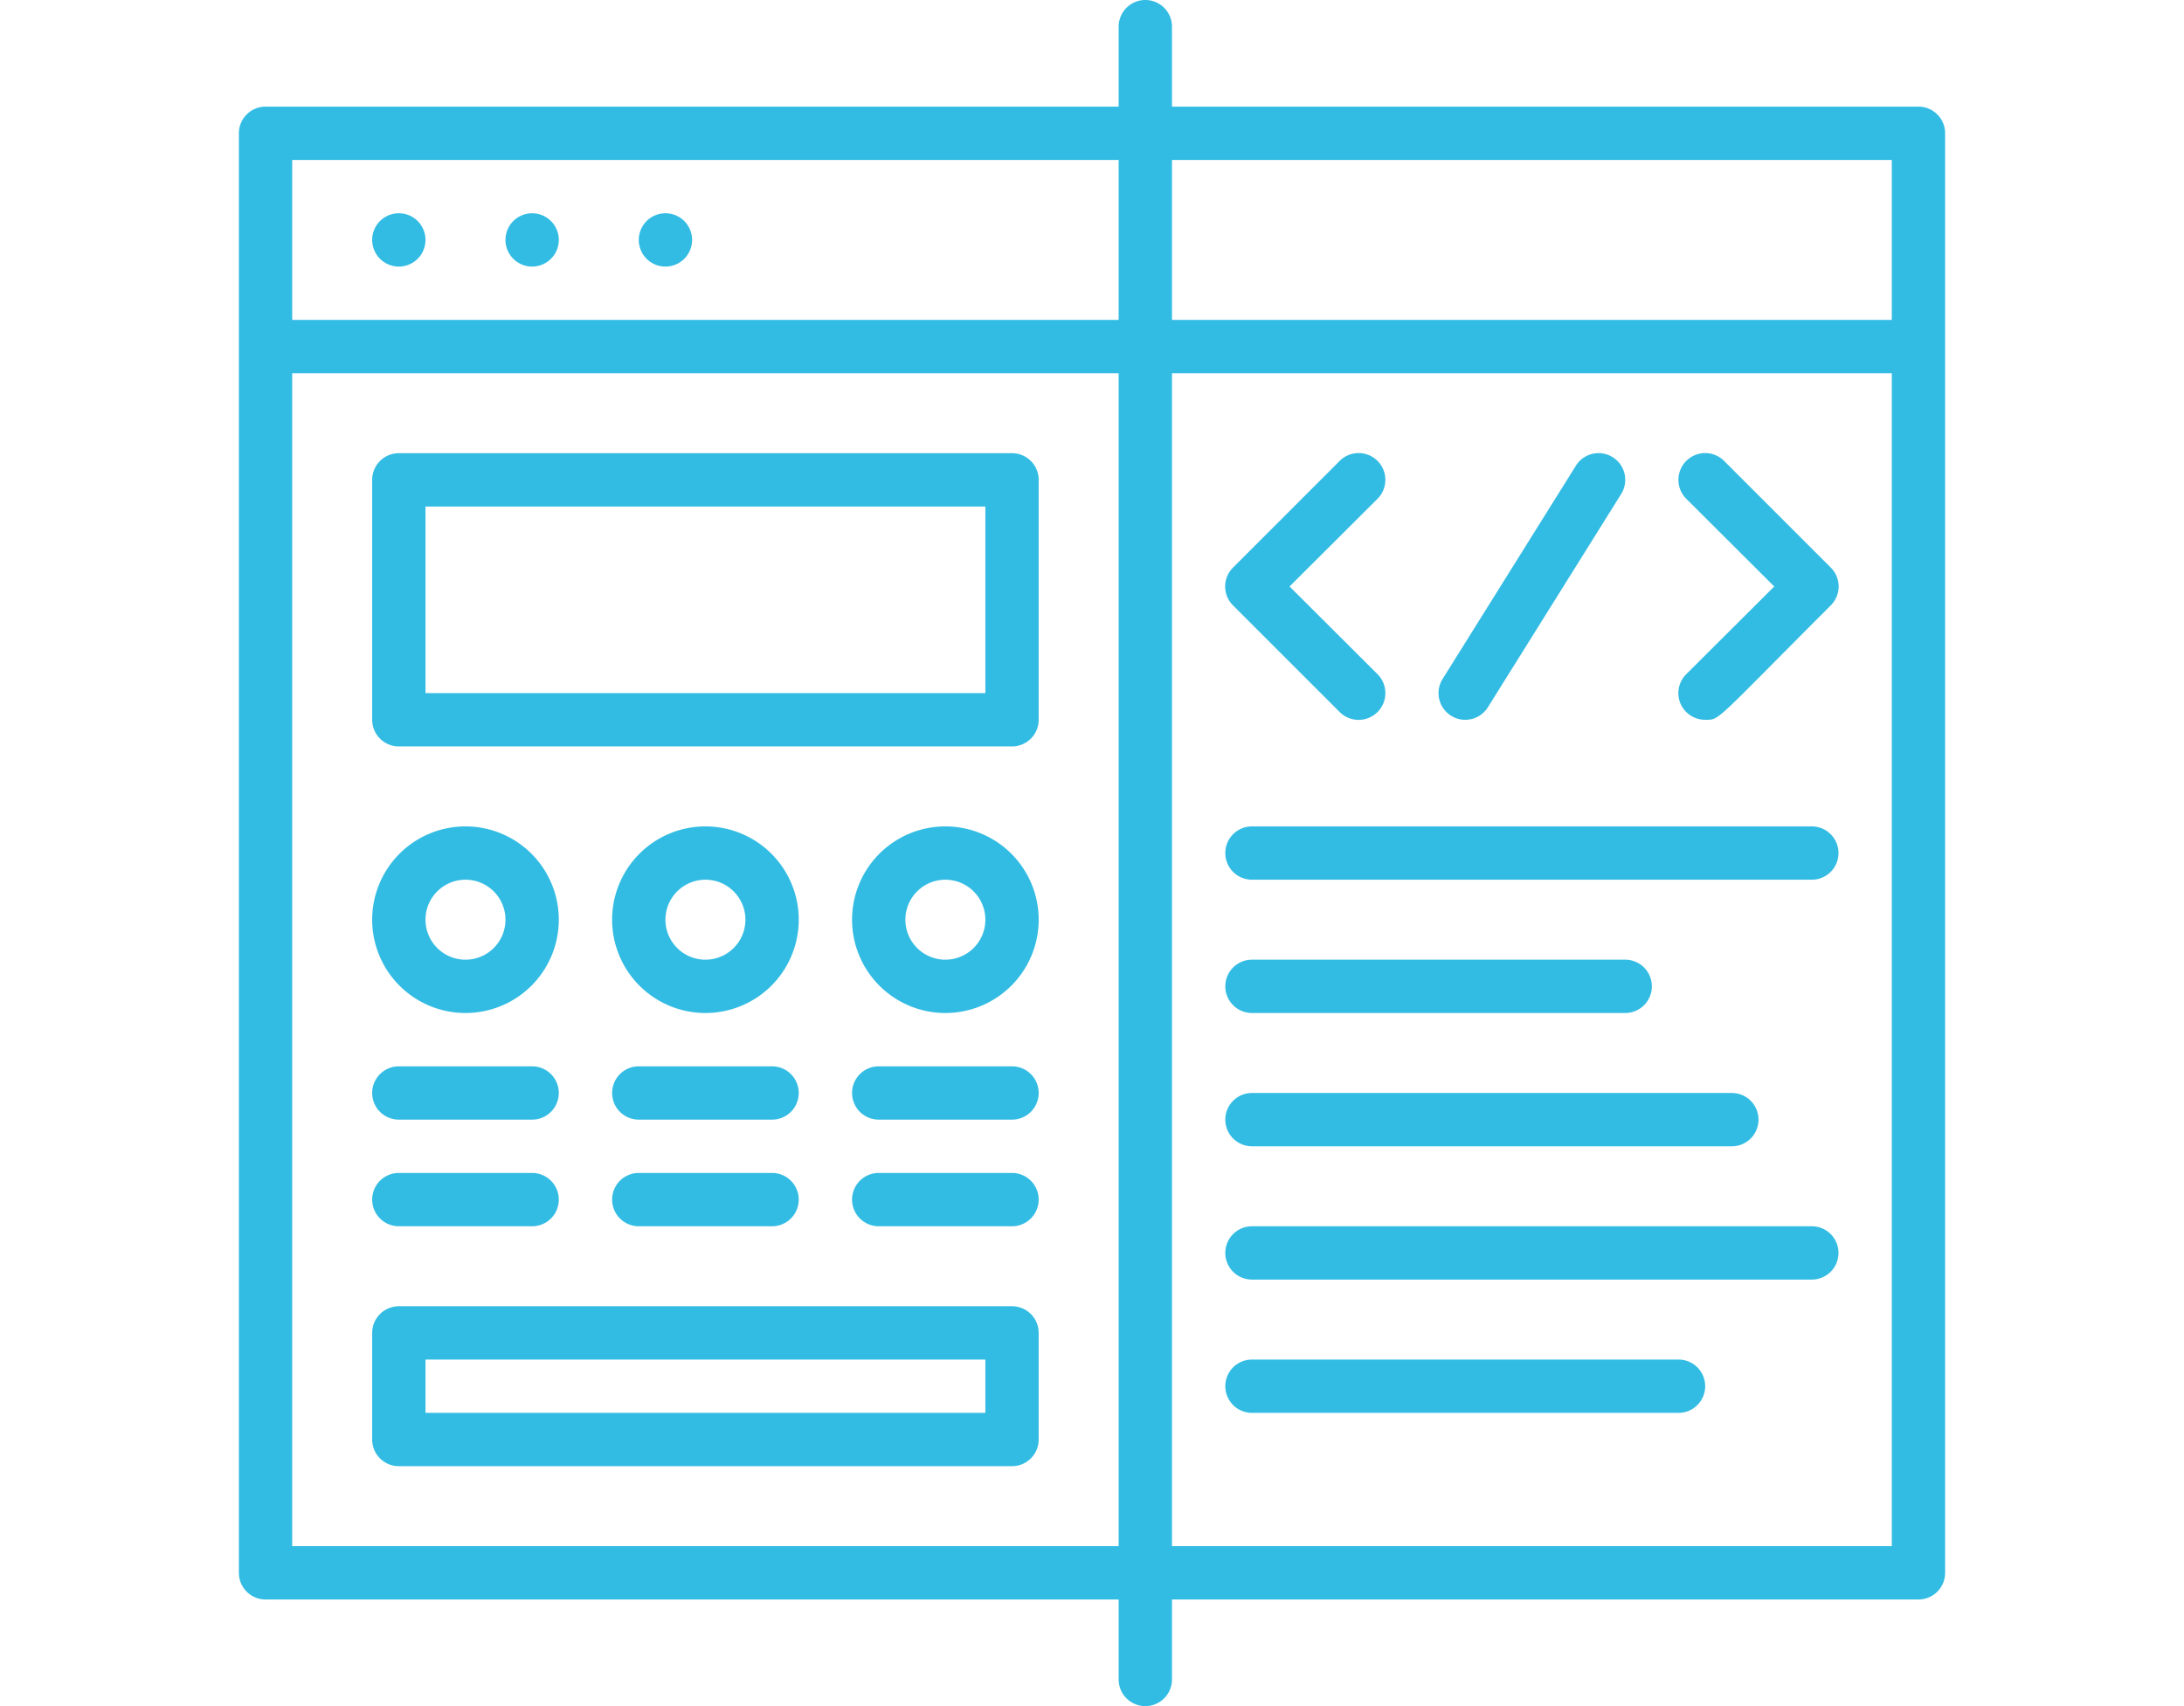 <svg xmlns="http://www.w3.org/2000/svg" height="50px" fill="#33bce3" viewBox="0 0 64 64"><title>Development</title><g id="Development"><path d="M63,4H35V1a1,1,0,0,0-2,0V4H1A1,1,0,0,0,0,5V59a1,1,0,0,0,1,1H33v3a1,1,0,0,0,2,0V60H63a1,1,0,0,0,1-1V5A1,1,0,0,0,63,4ZM62,6v6H35V6ZM2,6H33v6H2ZM2,58V14H33V58Zm33,0V14H62V58Z"/><path d="M6,8a1,1,0,0,0,0,2A1,1,0,0,0,6,8Z"/><path d="M11,8a1,1,0,0,0,0,2A1,1,0,0,0,11,8Z"/><path d="M16,8a1,1,0,0,0,0,2A1,1,0,0,0,16,8Z"/><path d="M29,17H6a1,1,0,0,0-1,1v9a1,1,0,0,0,1,1H29a1,1,0,0,0,1-1V18A1,1,0,0,0,29,17Zm-1,9H7V19H28Z"/><path d="M26.5,31A3.5,3.5,0,1,0,30,34.5,3.5,3.5,0,0,0,26.5,31Zm0,5a1.5,1.5,0,0,1,0-3A1.5,1.5,0,0,1,26.5,36Z"/><path d="M17.5,38A3.5,3.5,0,1,0,14,34.5,3.5,3.5,0,0,0,17.5,38Zm0-5a1.5,1.5,0,0,1,0,3A1.5,1.5,0,0,1,17.5,33Z"/><path d="M8.5,38A3.5,3.5,0,1,0,5,34.5,3.5,3.5,0,0,0,8.5,38Zm0-5a1.5,1.5,0,0,1,0,3A1.5,1.5,0,0,1,8.5,33Z"/><path d="M29,40H24a1,1,0,0,0,0,2h5A1,1,0,0,0,29,40Z"/><path d="M29,44H24a1,1,0,0,0,0,2h5A1,1,0,0,0,29,44Z"/><path d="M15,42h5a1,1,0,0,0,0-2H15A1,1,0,0,0,15,42Z"/><path d="M15,46h5a1,1,0,0,0,0-2H15A1,1,0,0,0,15,46Z"/><path d="M6,42h5a1,1,0,0,0,0-2H6A1,1,0,0,0,6,42Z"/><path d="M6,46h5a1,1,0,0,0,0-2H6A1,1,0,0,0,6,46Z"/><path d="M29,49H6a1,1,0,0,0-1,1v4a1,1,0,0,0,1,1H29a1,1,0,0,0,1-1V50A1,1,0,0,0,29,49Zm-1,4H7V51H28Z"/><path d="M41.29,26.71a1,1,0,0,0,1.42-1.42L39.41,22l3.3-3.29a1,1,0,0,0-1.42-1.42l-4,4a1,1,0,0,0,0,1.42Z"/><path d="M55.71,17.29a1,1,0,0,0-1.42,1.42L57.59,22l-3.3,3.29A1,1,0,0,0,55,27c.56,0,.3.12,4.71-4.29a1,1,0,0,0,0-1.42Z"/><path d="M46.85,26.53l5-8a1,1,0,0,0-1.7-1.06l-5,8A1,1,0,0,0,46.85,26.53Z"/><path d="M59,31H38a1,1,0,0,0,0,2H59A1,1,0,0,0,59,31Z"/><path d="M38,38H52a1,1,0,0,0,0-2H38A1,1,0,0,0,38,38Z"/><path d="M38,43H56a1,1,0,0,0,0-2H38A1,1,0,0,0,38,43Z"/><path d="M59,46H38a1,1,0,0,0,0,2H59A1,1,0,0,0,59,46Z"/><path d="M54,51H38a1,1,0,0,0,0,2H54A1,1,0,0,0,54,51Z"/></g></svg>